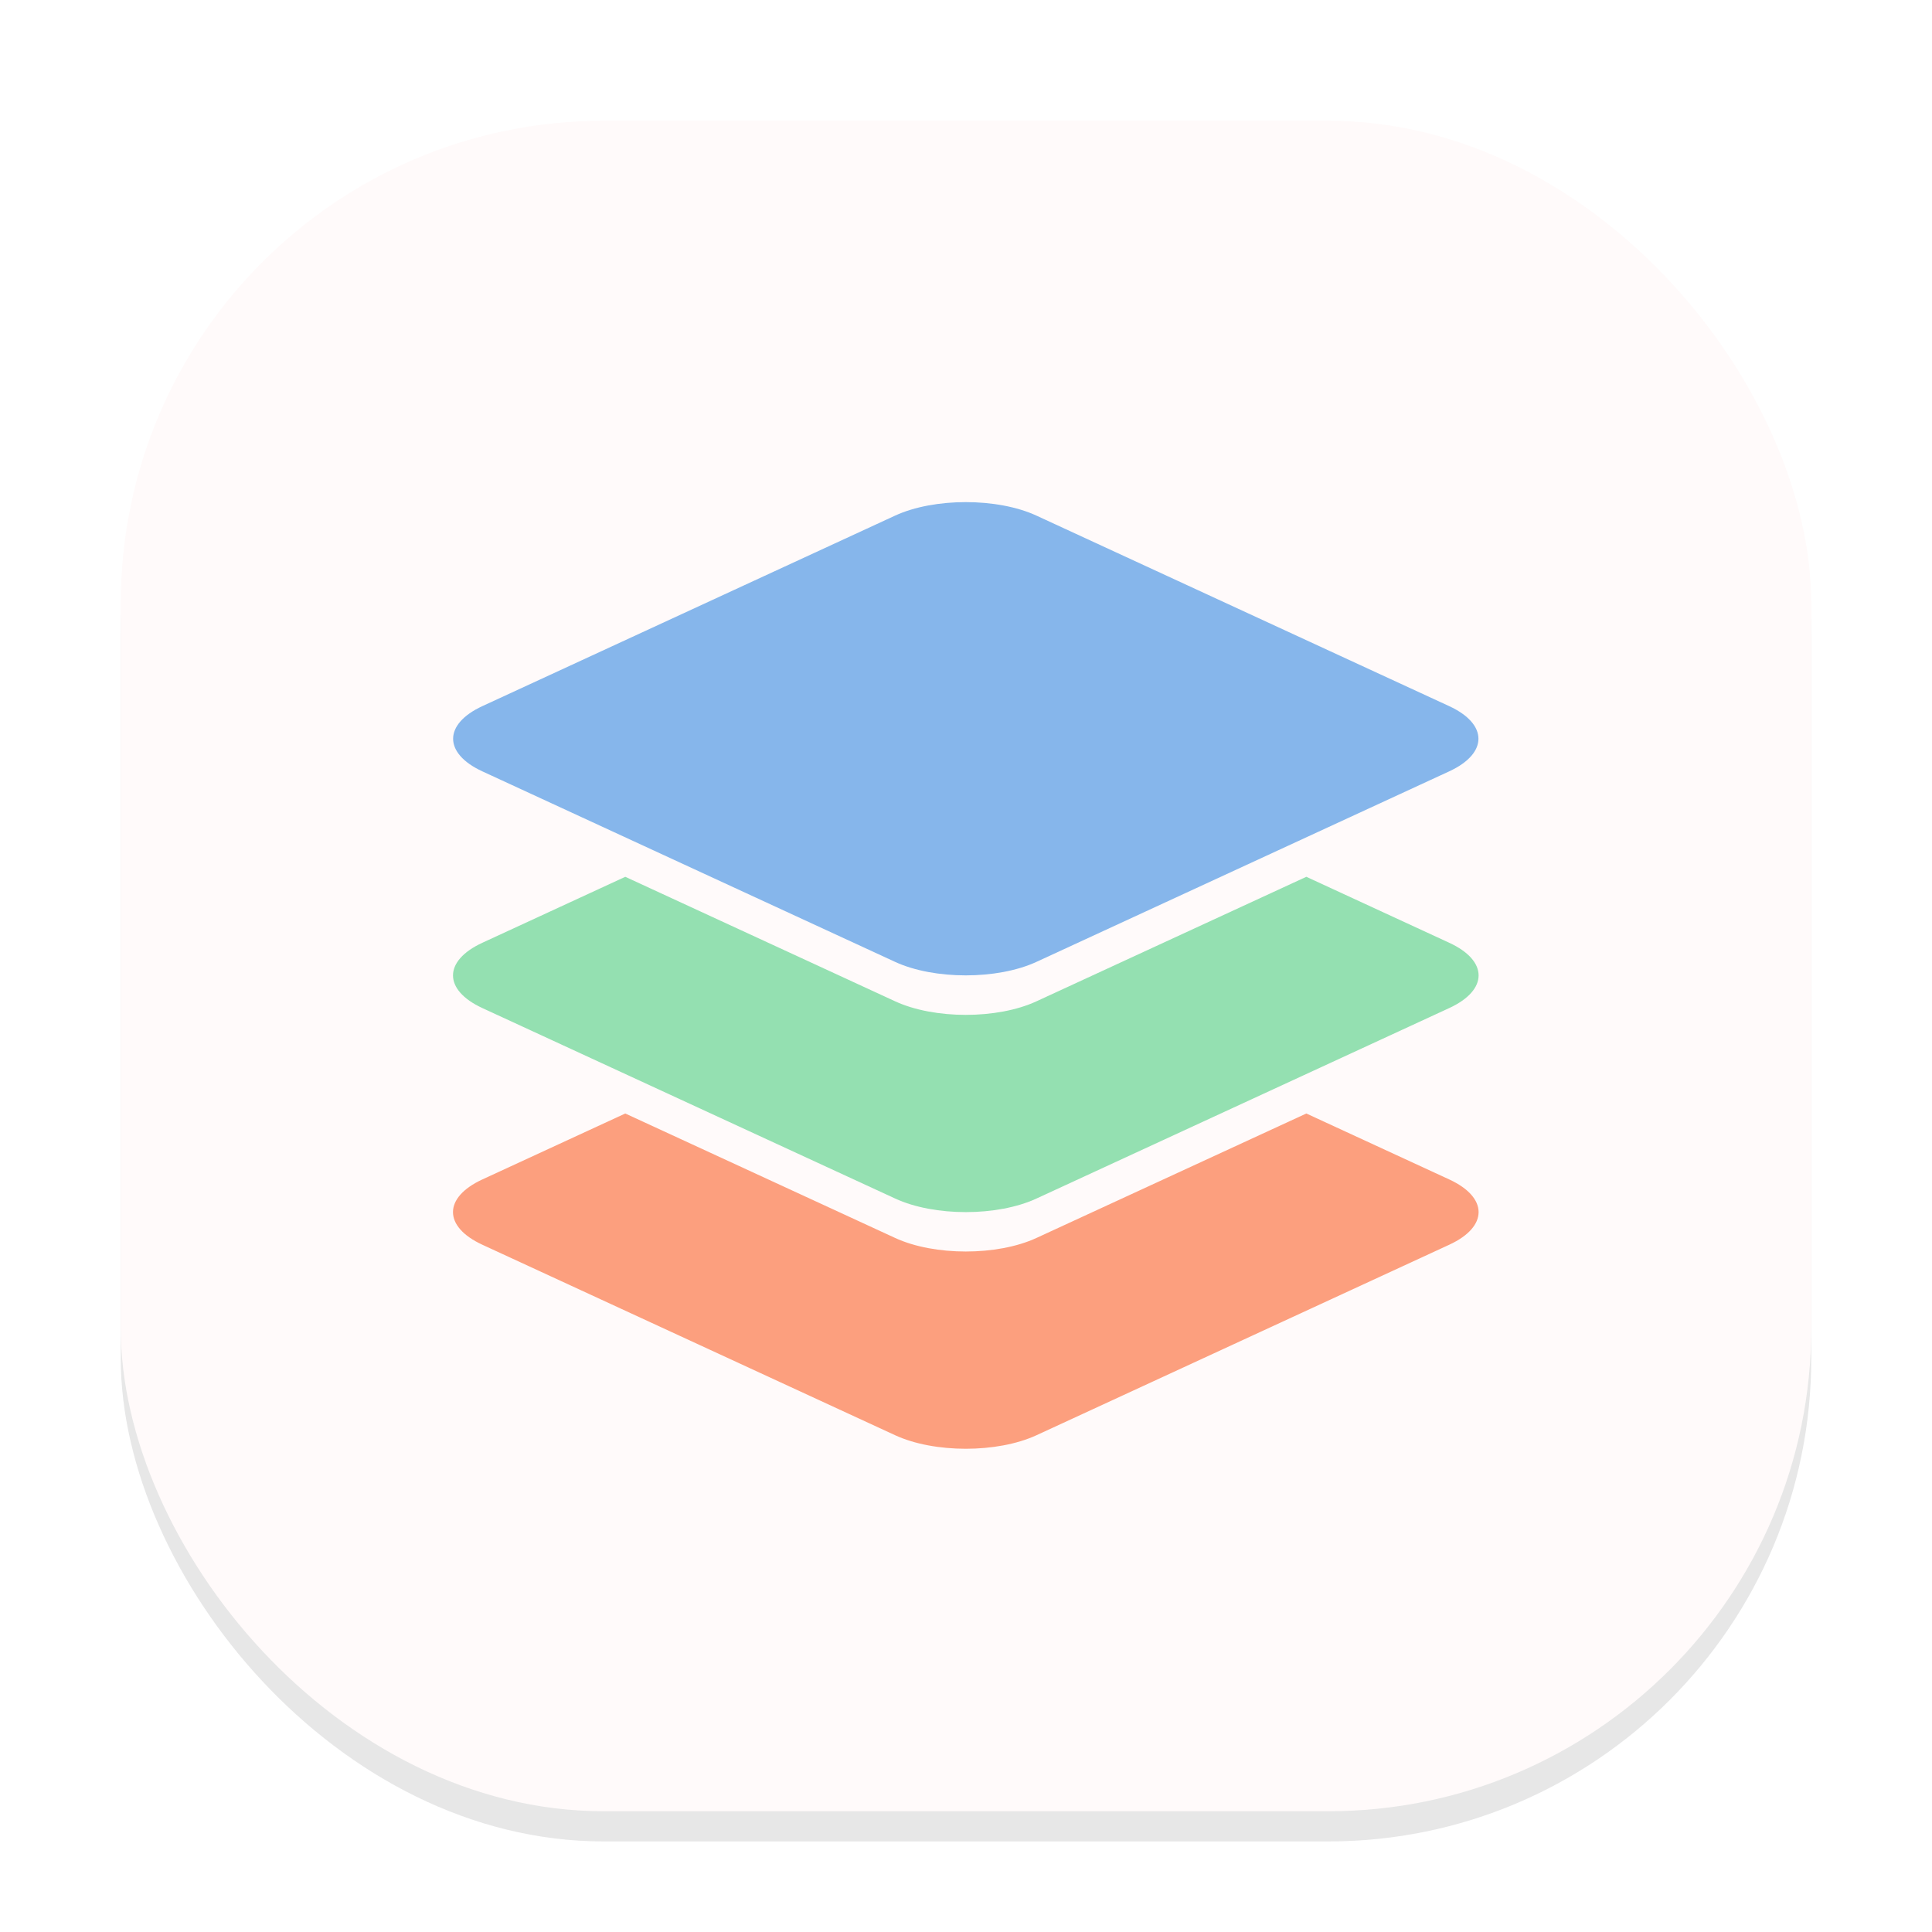 <svg width="64" height="64" viewBox="0 0 64 64" fill="none" xmlns="http://www.w3.org/2000/svg">
<g clip-path="url(#clip0_202_54)">
<g opacity="0.16" filter="url(#filter0_f_202_54)">
<rect x="4" y="5" width="56" height="56" rx="16" fill="#666569"/>
</g>
<rect x="4" y="4" width="56" height="56" rx="16" fill="#FFFAFA"/>
<path d="M20.713 36.886L15.98 39.07C14.681 39.669 14.681 40.636 15.98 41.234L29.651 47.543C30.948 48.142 33.038 48.142 34.337 47.543L48.007 41.234C49.305 40.636 49.305 39.669 48.007 39.07L43.274 36.886L34.336 41.008C33.038 41.608 30.948 41.608 29.651 41.008L20.713 36.886Z" fill="#FC9F7E"/>
<path d="M20.713 29.045L15.98 31.23C14.682 31.829 14.682 32.795 15.98 33.394L29.651 39.702C30.948 40.303 33.039 40.303 34.337 39.702L48.007 33.394C49.305 32.795 49.305 31.828 48.007 31.23L43.274 29.045L34.336 33.169C33.039 33.769 30.948 33.769 29.651 33.169L20.713 29.045Z" fill="#94E0B1"/>
<path d="M29.65 17.081L15.98 23.391C14.687 23.988 14.687 24.956 15.98 25.553L29.65 31.863C30.944 32.46 33.041 32.46 34.335 31.863L48.005 25.553C49.299 24.956 49.299 23.988 48.005 23.391L34.335 17.081C33.041 16.484 30.944 16.484 29.65 17.081Z" fill="#86B6EB"/>
</g>
<defs>
<filter id="filter0_f_202_54" x="0" y="1" width="64" height="64" filterUnits="userSpaceOnUse" color-interpolation-filters="sRGB">
<feFlood flood-opacity="0" result="BackgroundImageFix"/>
<feBlend mode="normal" in="SourceGraphic" in2="BackgroundImageFix" result="shape"/>
<feGaussianBlur stdDeviation="2" result="effect1_foregroundBlur_202_54"/>
</filter>
<clipPath id="clip0_202_54">
<rect width="64" height="64" fill="white"/>
</clipPath>
</defs>
</svg>
